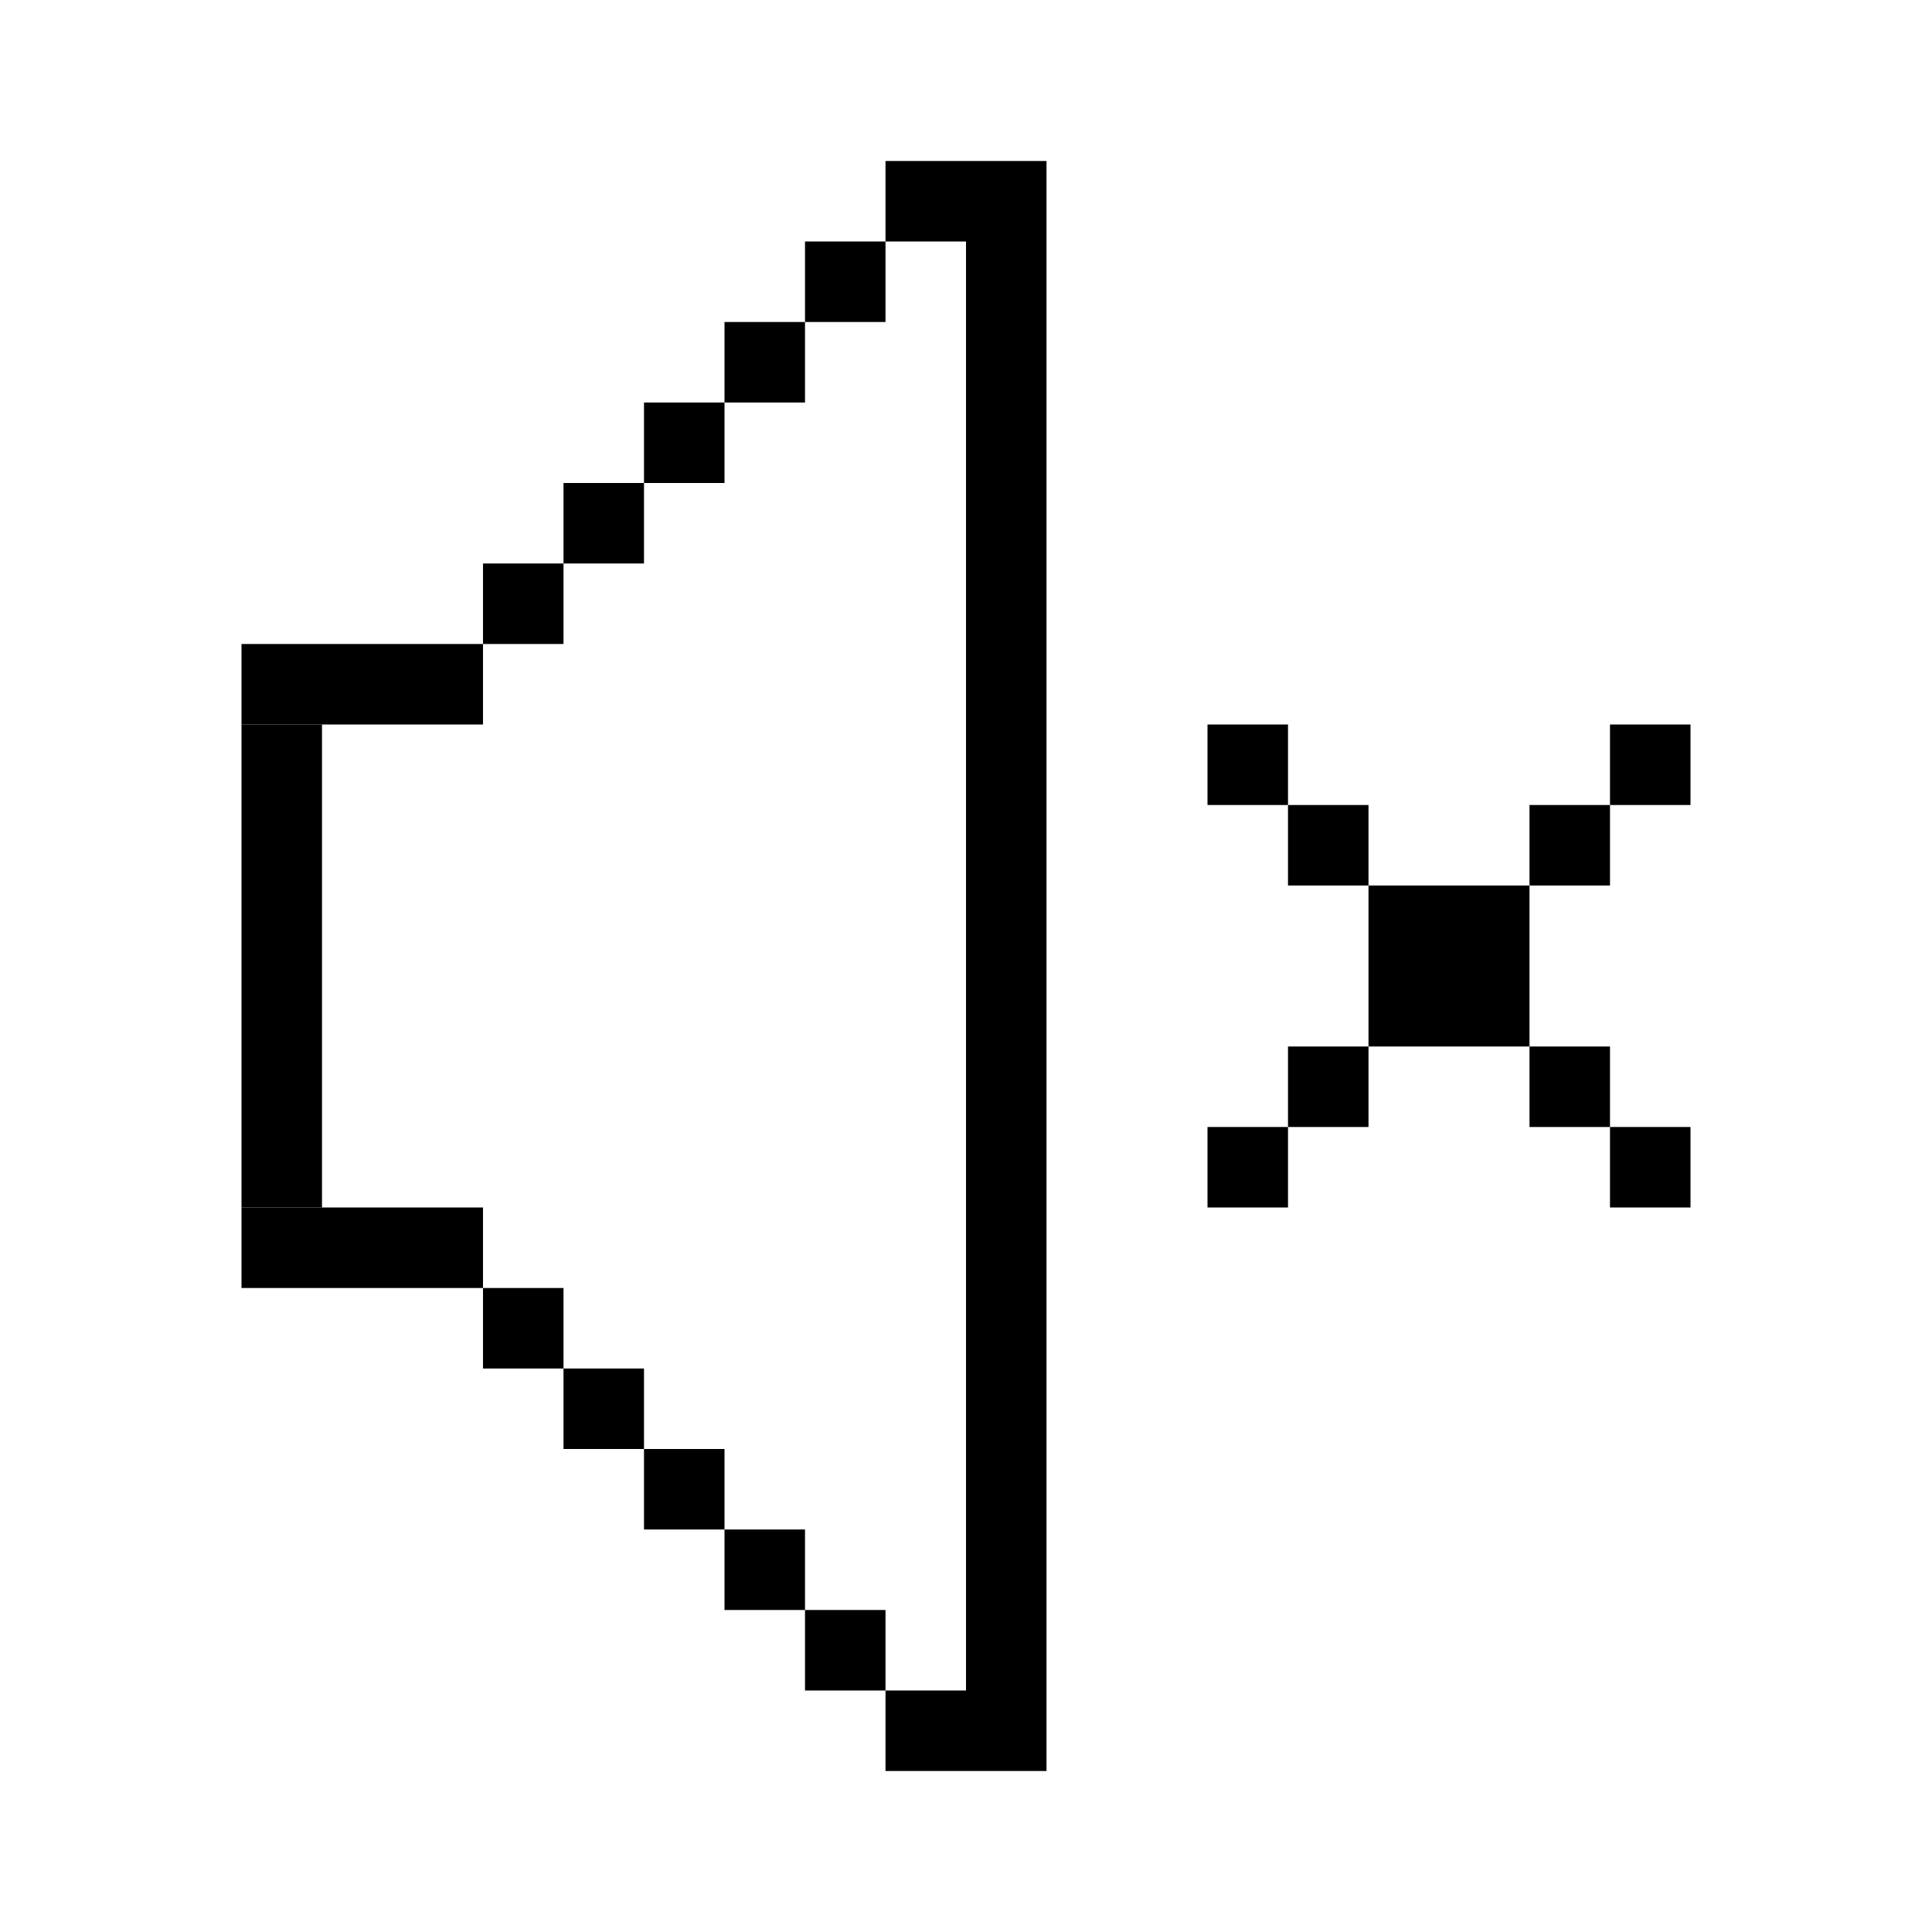 <svg width="24" height="24" viewBox="0 0 24 24" fill="none" xmlns="http://www.w3.org/2000/svg">
<rect x="12" y="2" width="1" height="20" fill="black"/>
<rect x="11" y="21" width="1" height="1" fill="black"/>
<rect x="11" y="2" width="1" height="1" fill="black"/>
<rect x="10" y="20" width="1" height="1" fill="black"/>
<rect width="1" height="1" transform="matrix(1 0 0 -1 10 4)" fill="black"/>
<rect x="9" y="19" width="1" height="1" fill="black"/>
<rect width="1" height="1" transform="matrix(1 0 0 -1 9 5)" fill="black"/>
<rect x="8" y="18" width="1" height="1" fill="black"/>
<rect width="1" height="1" transform="matrix(1 0 0 -1 8 6)" fill="black"/>
<rect x="7" y="17" width="1" height="1" fill="black"/>
<rect width="1" height="1" transform="matrix(1 0 0 -1 7 7)" fill="black"/>
<rect x="6" y="16" width="1" height="1" fill="black"/>
<rect width="1" height="1" transform="matrix(1 0 0 -1 6 8)" fill="black"/>
<rect x="3" y="15" width="3" height="1" fill="black"/>
<rect x="3" y="8" width="3" height="1" fill="black"/>
<rect x="3" y="9" width="1" height="6" fill="black"/>
<rect x="18" y="11" width="1" height="1" fill="black"/>
<rect width="1" height="1" transform="matrix(-1 0 0 1 18 11)" fill="black"/>
<rect width="1" height="1" transform="matrix(-1 0 0 1 19 12)" fill="black"/>
<rect width="1" height="1" transform="matrix(-1 0 0 1 20 13)" fill="black"/>
<rect width="1" height="1" transform="matrix(-1 0 0 1 21 14)" fill="black"/>
<rect x="16" y="13" width="1" height="1" fill="black"/>
<rect x="19" y="10" width="1" height="1" fill="black"/>
<rect x="20" y="9" width="1" height="1" fill="black"/>
<rect width="1" height="1" transform="matrix(-1 0 0 1 17 10)" fill="black"/>
<rect width="1" height="1" transform="matrix(-1 0 0 1 16 9)" fill="black"/>
<rect width="1" height="1" transform="matrix(-1 0 0 1 16 14)" fill="black"/>
<rect x="17" y="12" width="1" height="1" fill="black"/>
</svg>
